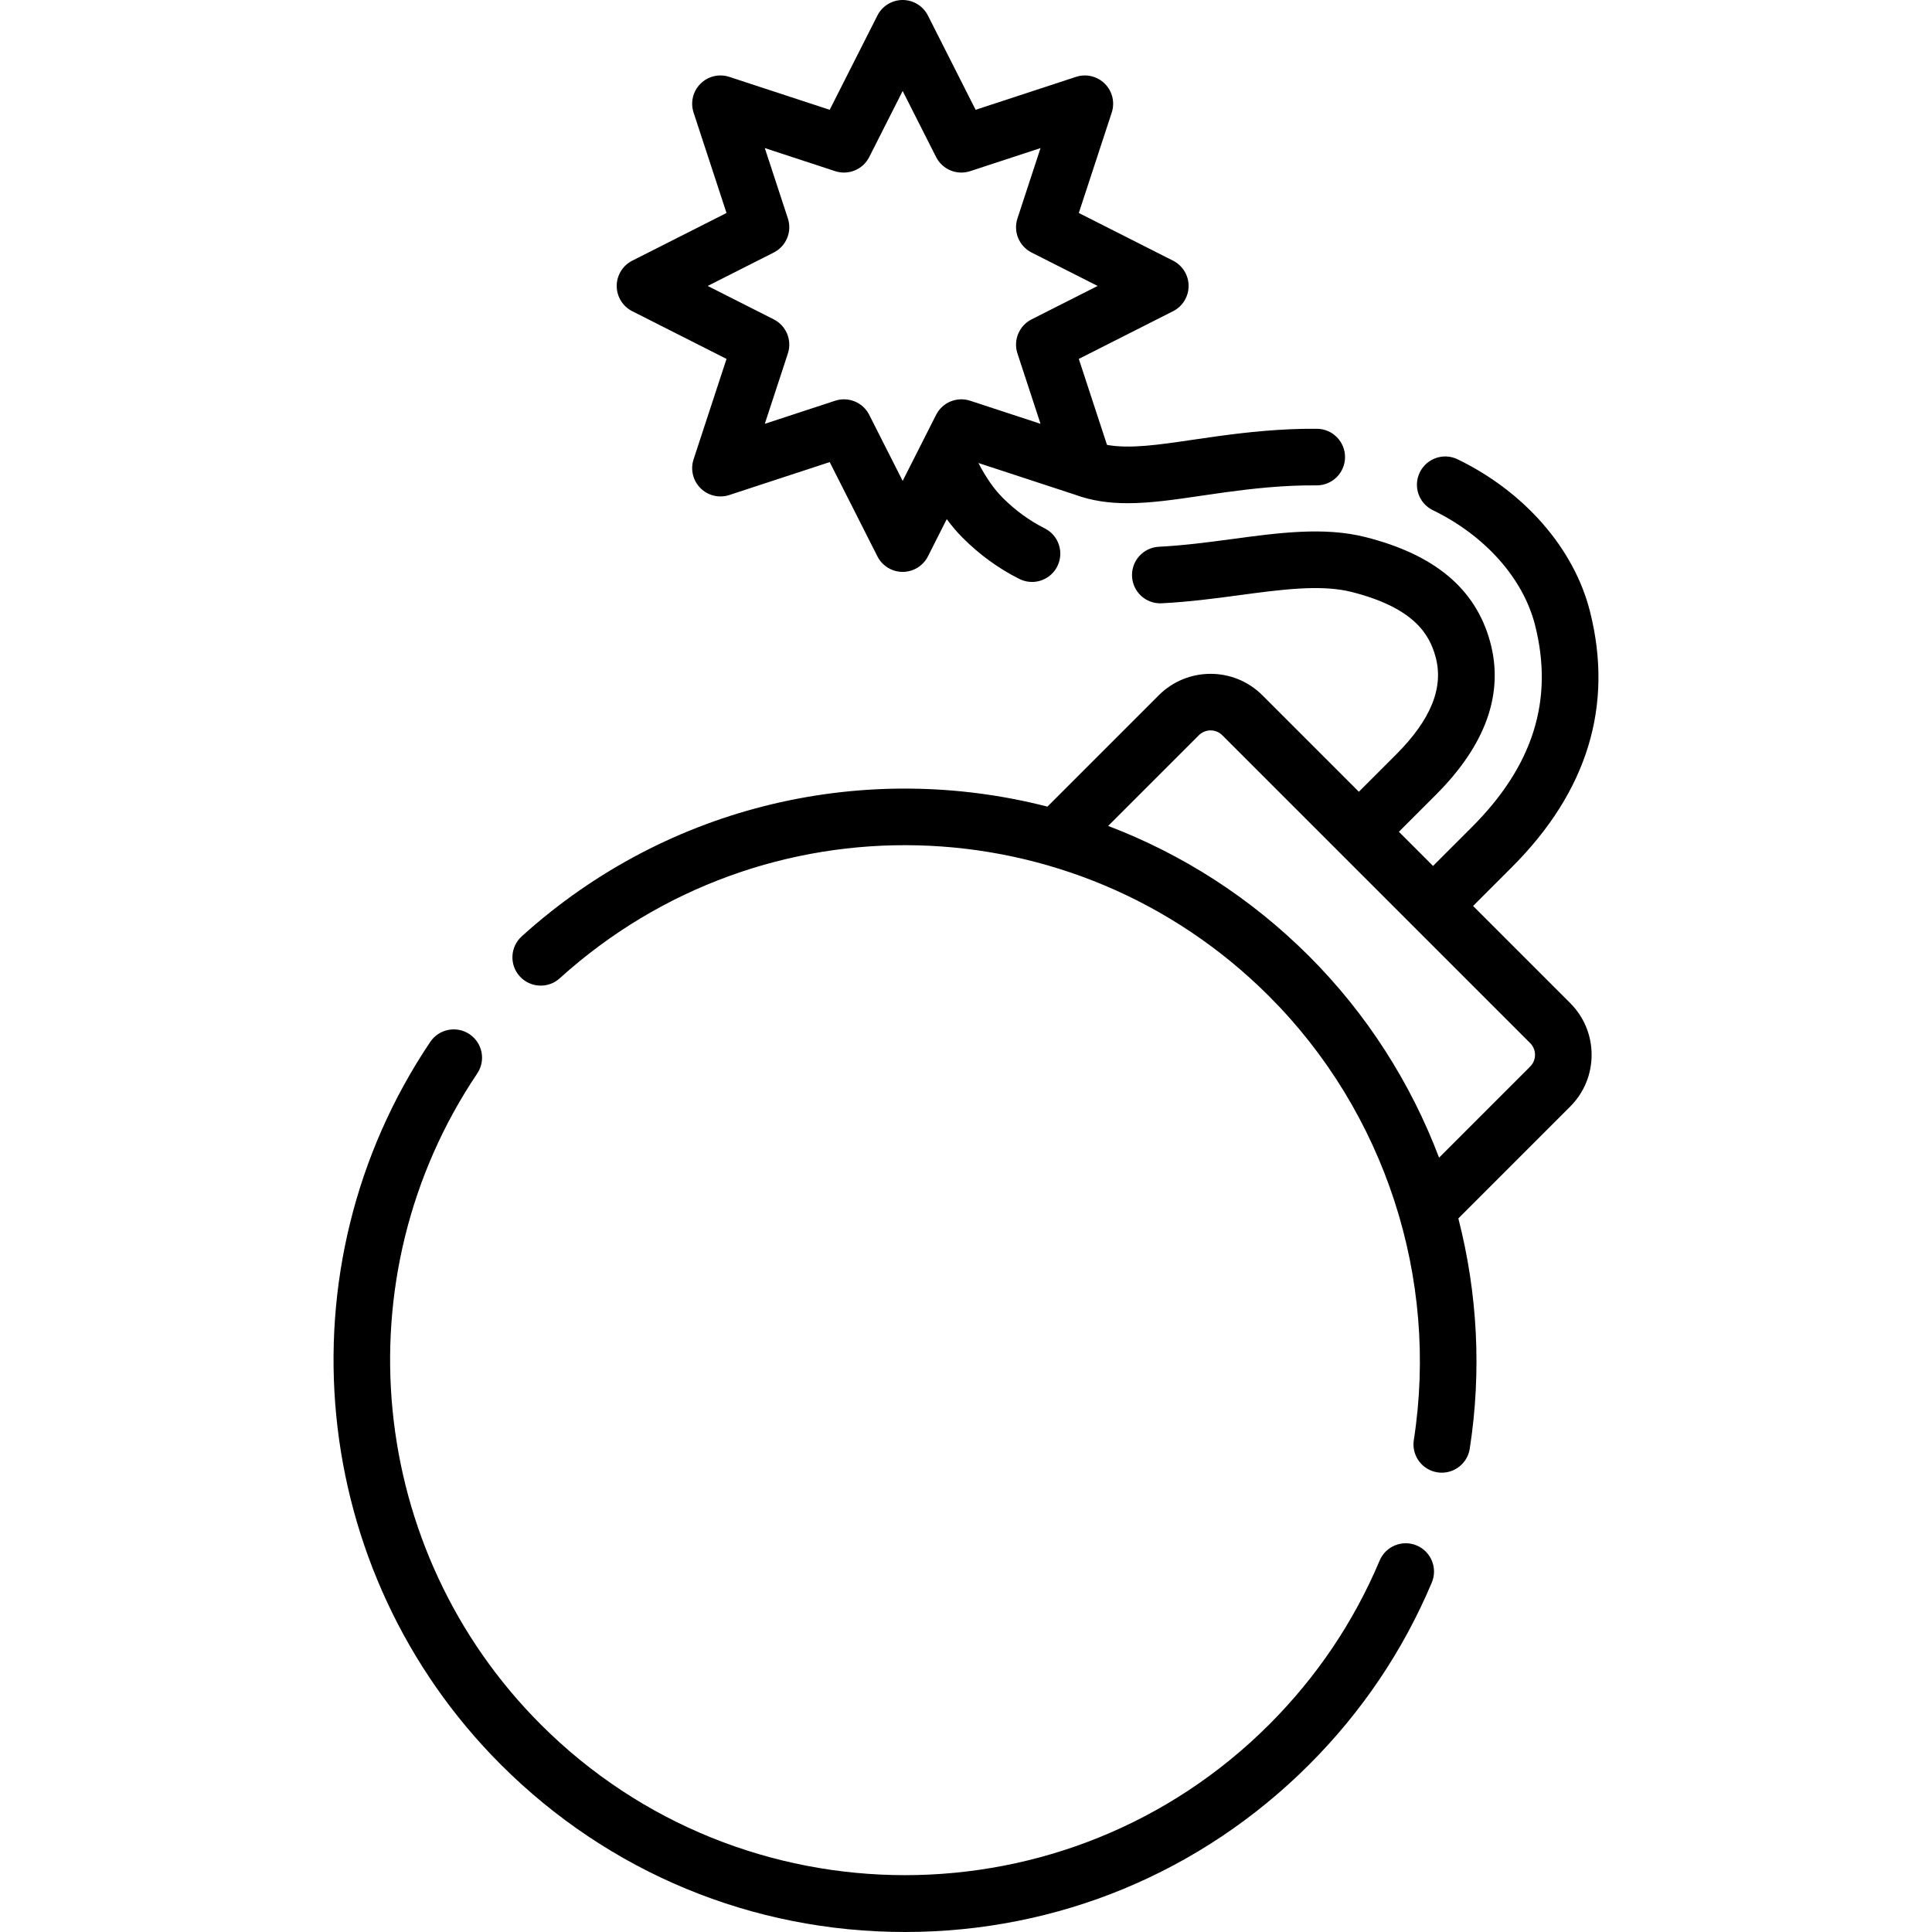 <svg id="Capa_1" enable-background="new 0 0 512 512" height="512" viewBox="0 0 512 512" width="512" xmlns="http://www.w3.org/2000/svg"><g><path d="m390.38 240.091 10.313-10.313c20.027-20.028 26.977-42.84 20.653-67.801-4.208-16.612-17.32-31.663-35.074-40.261-3.728-1.806-8.214-.247-10.019 3.481-1.806 3.728-.247 8.213 3.481 10.019 13.816 6.691 23.937 18.072 27.07 30.444 5.004 19.752-.465 37.256-16.72 53.511l-10.312 10.313-9.053-9.053 9.813-9.812c13.289-13.29 18.115-26.956 14.345-40.621-3.86-13.99-14.681-23.045-33.077-27.68-10.938-2.757-22.969-1.129-35.712.594-6.09.824-12.572 1.656-18.979 1.984-4.137.212-7.318 3.737-7.106 7.874.212 4.136 3.712 7.318 7.874 7.106 6.982-.357 13.819-1.233 20.225-2.101 11.266-1.522 21.903-2.962 30.034-.913 16.725 4.214 20.693 11.365 22.283 17.125 2.26 8.19-1.172 16.703-10.492 26.023l-9.814 9.813-25.578-25.578c-7.566-7.564-19.874-7.562-27.44 0l-29.518 29.518c-47.699-12.265-100.268-.966-139.313 34.379-3.071 2.78-3.307 7.522-.527 10.594 2.78 3.071 7.522 3.307 10.594.527 53.933-48.821 136.515-46.732 188.003 4.758 30.691 30.69 45.024 74.653 38.342 117.601-.637 4.093 2.165 7.928 6.258 8.564.391.061.779.09 1.163.09 3.633 0 6.825-2.646 7.401-6.348 3.199-20.56 2.047-41.328-3.02-61.036l29.632-29.633c3.665-3.664 5.684-8.537 5.684-13.72s-2.019-10.056-5.683-13.721zm15.124 42.564-24.136 24.136c-7.506-19.803-19.129-38.077-34.427-53.376-15.626-15.625-33.835-27.142-53.266-34.534l24.027-24.027c1.716-1.718 4.512-1.716 6.226 0l81.575 81.574c.832.831 1.29 1.937 1.29 3.113.001 1.177-.457 2.282-1.289 3.114z"/><path d="m375.441 409.568c-3.813-1.607-8.215.183-9.823 4.001-6.846 16.251-16.698 30.873-29.284 43.458-53.211 53.214-139.792 53.213-193.003 0-46.04-46.039-53.129-118.604-16.858-172.542 2.312-3.438 1.399-8.098-2.039-10.409s-8.098-1.398-10.409 2.038c-40.264 59.876-32.4 140.422 18.699 191.521 28.61 28.609 66.648 44.365 107.108 44.365s78.499-15.756 107.109-44.365c13.964-13.964 24.898-30.195 32.501-48.243 1.608-3.818-.183-8.215-4.001-9.824z"/><path d="m167.551 82.472 24.985 12.643-8.728 26.607c-.881 2.688-.176 5.642 1.823 7.642 2 1.999 4.954 2.706 7.641 1.822l26.608-8.728 12.644 24.986c1.277 2.522 3.864 4.113 6.692 4.113s5.415-1.591 6.692-4.113l4.993-9.867c1.342 1.818 2.741 3.471 4.214 4.944 4.478 4.479 9.528 8.147 15.009 10.902 1.081.543 2.229.801 3.362.801 2.745 0 5.39-1.514 6.707-4.134 1.86-3.701.368-8.209-3.333-10.069-4.047-2.034-7.794-4.762-11.138-8.106-2.29-2.289-4.411-5.328-6.433-9.215l25.683 8.424c.006.002.012.005.018.008 4.451 1.627 9.041 2.224 13.857 2.224 6.07-.001 12.5-.948 19.458-1.974 2.148-.317 4.36-.644 6.64-.951 6.57-.889 15.24-1.895 23.92-1.799h.086c4.103 0 7.451-3.303 7.498-7.416.046-4.142-3.273-7.537-7.416-7.584-9.647-.099-19.024.978-26.099 1.934-2.34.316-4.611.651-6.816.977-9.175 1.352-16.718 2.456-22.75 1.355l-7.473-22.783 24.986-12.643c2.522-1.277 4.113-3.864 4.113-6.692s-1.591-5.415-4.113-6.692l-24.986-12.643 8.728-26.608c.882-2.688.177-5.642-1.822-7.642-2-1.999-4.953-2.704-7.642-1.822l-26.608 8.727-12.644-24.987c-1.276-2.522-3.864-4.113-6.691-4.113s-5.415 1.591-6.692 4.113l-12.644 24.987-26.608-8.728c-2.687-.882-5.641-.177-7.641 1.822-2 2-2.705 4.954-1.823 7.642l8.728 26.608-24.985 12.643c-2.523 1.277-4.114 3.864-4.114 6.692s1.59 5.415 4.114 6.693zm37.505-15.552c3.306-1.673 4.895-5.51 3.74-9.03l-6.116-18.646 18.646 6.115c3.52 1.156 7.356-.434 9.029-3.739l8.86-17.509 8.86 17.509c1.673 3.306 5.506 4.896 9.03 3.739l18.645-6.115-6.115 18.646c-1.155 3.521.434 7.357 3.739 9.03l17.509 8.859-17.509 8.859c-3.306 1.673-4.895 5.51-3.739 9.03l6.115 18.645-18.645-6.115c-3.522-1.156-7.356.434-9.03 3.739l-8.86 17.509-8.86-17.509c-1.306-2.58-3.929-4.114-6.692-4.114-.777 0-1.564.121-2.337.375l-18.646 6.115 6.116-18.645c1.155-3.521-.434-7.357-3.74-9.03l-17.509-8.859z"/></g></svg>